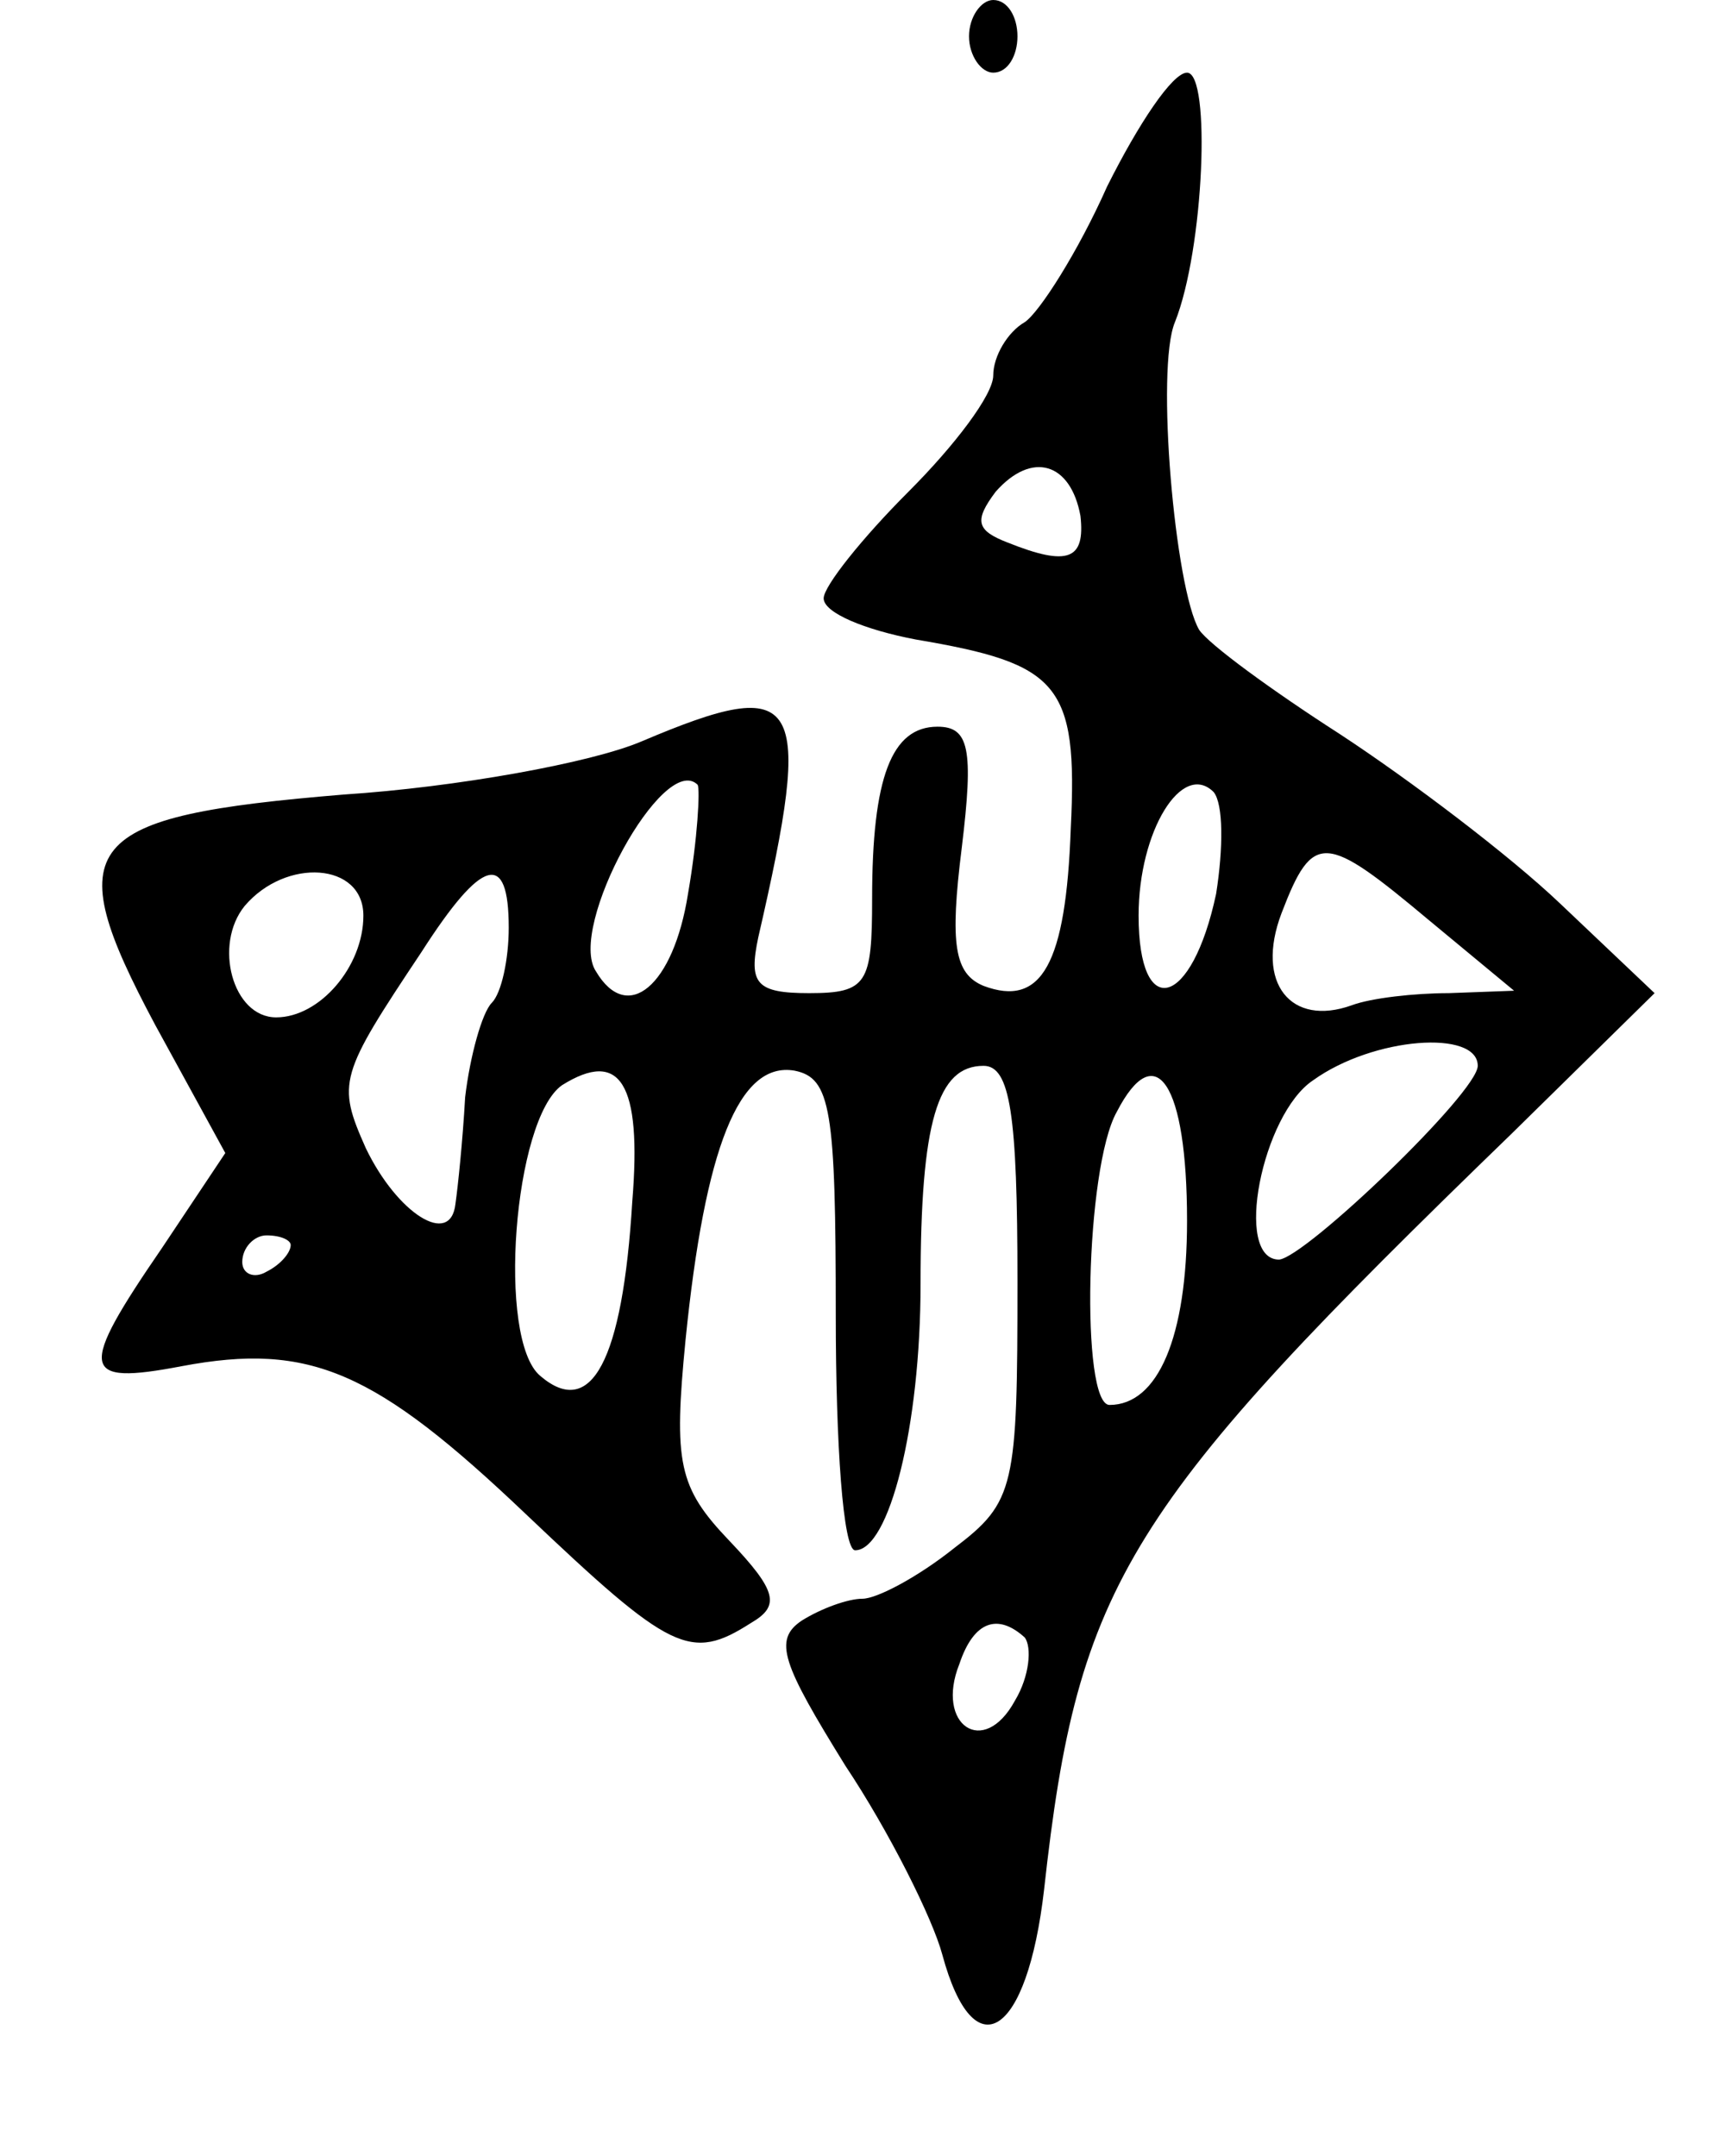<?xml version="1.0" standalone="no"?>
<!DOCTYPE svg PUBLIC "-//W3C//DTD SVG 20010904//EN"
 "http://www.w3.org/TR/2001/REC-SVG-20010904/DTD/svg10.dtd">
<svg version="1.0" xmlns="http://www.w3.org/2000/svg"
 width="71pt" height="89pt" viewBox="0 0 71 89"
 preserveAspectRatio="xMidYMid meet">
<g transform="translate(0,89) scale(0.1,-0.1)"
fill="#000000" stroke="none">
<path d="M400 875 c0 -8 5 -15 10 -15 6 0 10 7 10 15 0 8 -4 15 -10 15 -5 0
-10 -7 -10 -15z"/>
<path d="M457 813 c-12 -27 -28 -52 -34 -56 -7 -4 -13 -14 -13 -22 0 -8 -16
-29 -35 -48 -19 -19 -35 -39 -35 -44 0 -6 17 -13 38 -17 59 -10 67 -18 64 -78
-2 -56 -12 -74 -36 -65 -12 5 -14 17 -9 57 5 41 3 50 -10 50 -19 0 -27 -21
-27 -71 0 -35 -2 -39 -26 -39 -22 0 -25 4 -21 23 23 100 18 109 -48 81 -21 -9
-77 -19 -123 -22 -109 -9 -118 -20 -78 -95 l29 -53 -26 -39 c-35 -51 -34 -57
8 -49 53 10 80 -2 142 -61 60 -57 68 -61 93 -45 12 7 11 13 -9 34 -21 22 -23
32 -18 83 8 79 22 115 45 111 15 -3 17 -16 17 -101 0 -53 3 -97 8 -97 14 0 27
51 27 110 0 67 7 90 26 90 11 0 14 -20 14 -89 0 -85 -1 -91 -26 -110 -15 -12
-32 -21 -38 -21 -6 0 -17 -4 -25 -9 -12 -8 -8 -18 18 -60 18 -27 36 -63 40
-78 13 -48 35 -34 42 27 14 127 34 158 193 312 l59 58 -39 37 c-21 20 -62 51
-91 70 -28 18 -54 37 -58 43 -10 17 -18 108 -10 127 12 30 15 103 5 103 -6 0
-20 -21 -33 -47z m-11 -136 c2 -18 -5 -21 -30 -11 -13 5 -14 9 -5 21 15 17 31
12 35 -10z m-162 -156 c-6 -38 -25 -54 -38 -32 -12 18 28 91 42 77 1 -2 0 -22
-4 -45z m218 0 c-10 -47 -32 -53 -32 -9 0 35 18 64 31 51 4 -5 4 -23 1 -42z
m88 -11 l35 -29 -27 -1 c-14 0 -32 -2 -40 -5 -25 -9 -40 9 -29 38 13 34 18 33
61 -3z m-440 2 c0 -21 -18 -42 -36 -42 -18 0 -26 30 -13 46 17 20 49 18 49 -4z
m60 -5 c0 -13 -3 -27 -7 -31 -4 -4 -9 -22 -11 -39 -1 -18 -3 -37 -4 -44 -2
-18 -24 -4 -37 23 -12 27 -11 30 23 81 25 39 36 42 36 10z m400 -57 c0 -11
-71 -79 -82 -80 -19 0 -7 60 14 74 25 18 68 21 68 6z m-349 -56 c-4 -66 -17
-90 -38 -72 -18 15 -11 106 9 120 24 15 33 1 29 -48z m229 -8 c0 -48 -12 -76
-32 -76 -12 0 -10 98 3 121 16 31 29 12 29 -45z m-370 -10 c0 -3 -4 -8 -10
-11 -5 -3 -10 -1 -10 4 0 6 5 11 10 11 6 0 10 -2 10 -4z m303 -162 c3 -4 2
-16 -4 -26 -13 -24 -33 -10 -23 15 6 18 16 21 27 11z"/>
</g>
</svg>
